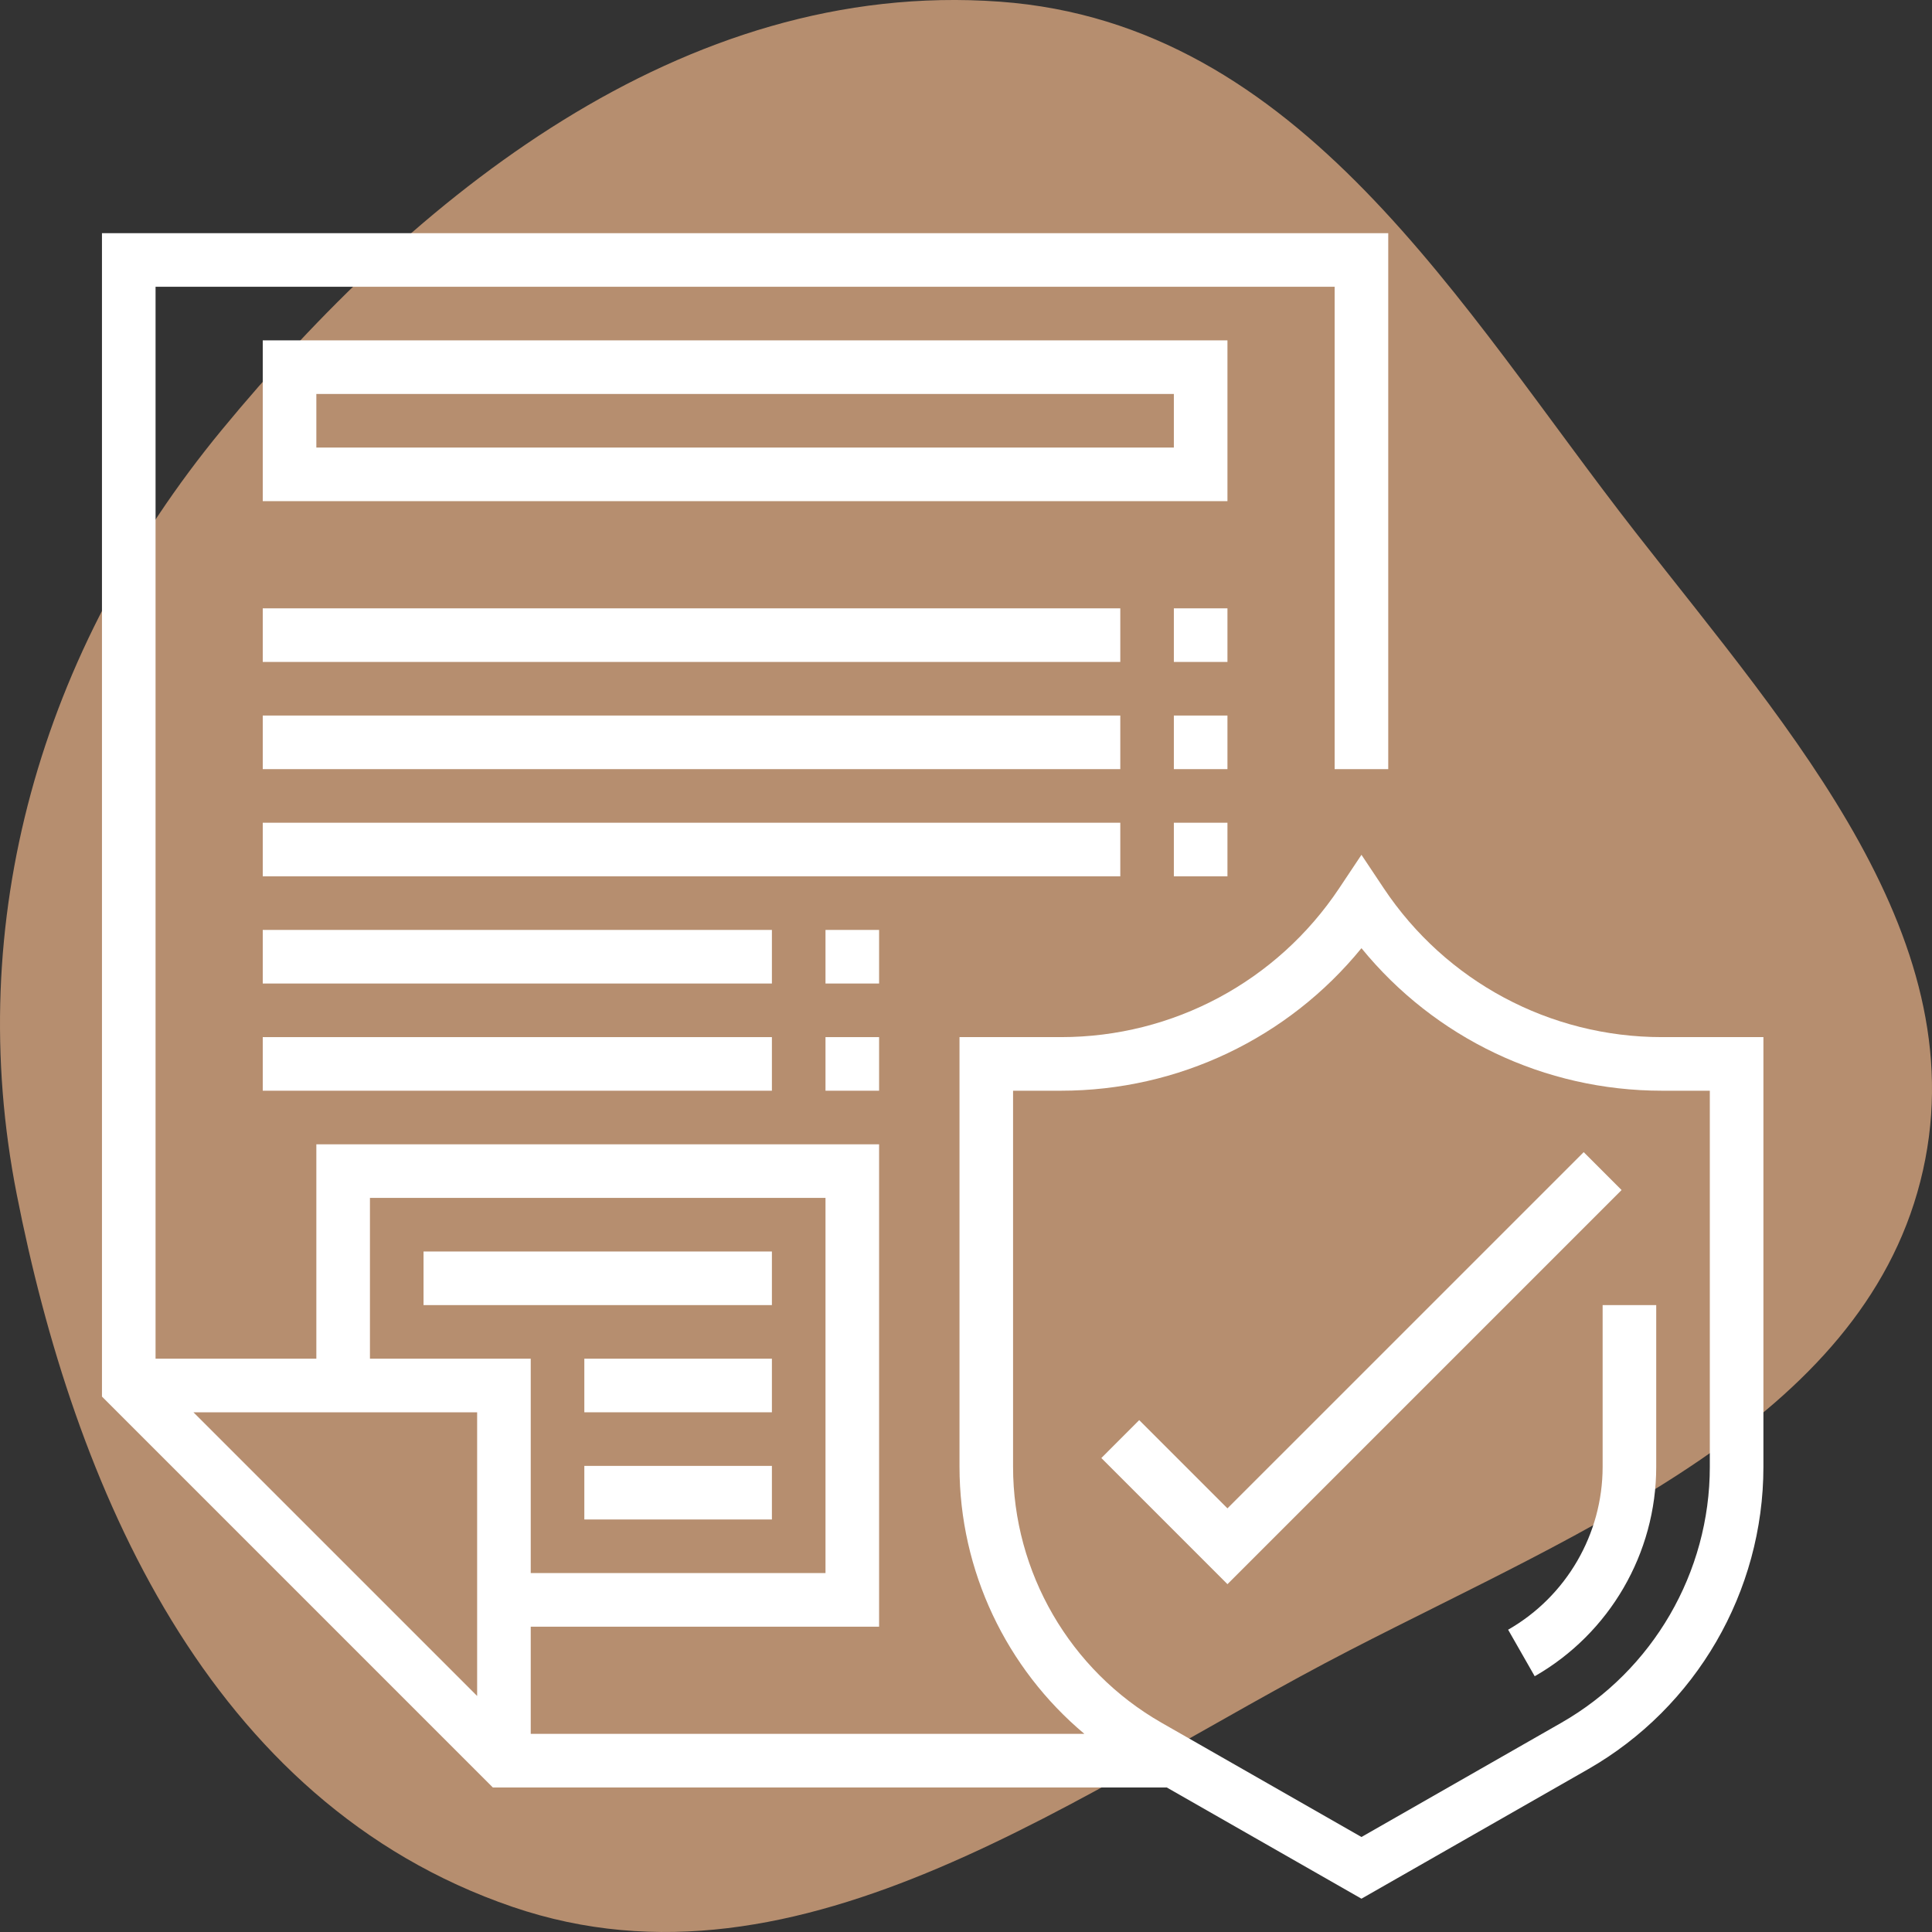 <svg width="58" height="58" viewBox="0 0 58 58" fill="none" xmlns="http://www.w3.org/2000/svg">
<rect x="0" y="0" width="58" height="58" fill="#333333" stroke="none"/>
<path fill-rule="evenodd" clip-rule="evenodd" d="M30.013 0.05C39.088 0.709 43.846 9.248 49.099 15.979C53.785 21.985 59.478 28.301 57.65 35.465C55.825 42.616 47.581 45.903 40.535 49.534C32.443 53.704 24.099 60.223 15.388 57.246C6.224 54.114 2.219 44.582 0.502 35.853C-1.103 27.697 1.191 19.539 6.663 12.9C12.394 5.947 20.461 -0.643 30.013 0.05Z" fill="#B68E6F"/>
<g clip-path="url(#clip0)">
<path d="M49.891 31.135C46.528 31.135 43.407 29.465 41.541 26.666L40.872 25.662L40.203 26.666C38.337 29.465 35.215 31.135 31.853 31.135H28.805V44.036C28.805 47.154 30.208 50.085 32.554 52.052H15.933V48.834H26.391V34.353H9.497V40.789H4.67V8.609H40.067V23.09H41.676V7H3.061V41.926L14.795 53.661H35.027L40.872 57L47.67 53.116C50.92 51.259 52.939 47.779 52.939 44.036V31.135H49.891ZM14.324 50.914L5.807 42.398H14.324V50.914ZM11.106 40.789V35.962H24.782V47.225H15.933V40.789H11.106ZM51.33 44.036C51.33 47.204 49.621 50.147 46.872 51.719L40.872 55.148L34.872 51.719C32.122 50.147 30.413 47.204 30.413 44.036V32.744H31.853C35.376 32.744 38.672 31.163 40.872 28.465C43.072 31.163 46.367 32.744 49.891 32.744H51.33V44.036Z" fill="white"/>
<path d="M48.112 39.18V44.036C48.112 46.052 47.025 47.925 45.275 48.925L46.073 50.322C48.323 49.036 49.721 46.628 49.721 44.036V39.18H48.112Z" fill="white"/>
<path d="M7.888 10.218V15.045H36.849V10.218H7.888ZM35.24 13.436H9.497V11.827H35.24V13.436Z" fill="white"/>
<path d="M47.544 34.588L36.849 45.282L34.2 42.633L33.063 43.771L36.849 47.558L48.681 35.726L47.544 34.588Z" fill="white"/>
<path d="M23.173 37.571H12.715V39.18H23.173V37.571Z" fill="white"/>
<path d="M23.173 40.789H17.542V42.398H23.173V40.789Z" fill="white"/>
<path d="M23.173 44.007H17.542V45.616H23.173V44.007Z" fill="white"/>
<path d="M33.632 18.263H7.888V19.872H33.632V18.263Z" fill="white"/>
<path d="M33.632 21.481H7.888V23.09H33.632V21.481Z" fill="white"/>
<path d="M33.632 24.699H7.888V26.308H33.632V24.699Z" fill="white"/>
<path d="M23.173 27.917H7.888V29.526H23.173V27.917Z" fill="white"/>
<path d="M23.173 31.135H7.888V32.744H23.173V31.135Z" fill="white"/>
<path d="M36.849 18.263H35.24V19.872H36.849V18.263Z" fill="white"/>
<path d="M36.849 21.481H35.24V23.09H36.849V21.481Z" fill="white"/>
<path d="M36.849 24.699H35.24V26.308H36.849V24.699Z" fill="white"/>
<path d="M26.391 27.917H24.782V29.526H26.391V27.917Z" fill="white"/>
<path d="M26.391 31.135H24.782V32.744H26.391V31.135Z" fill="white"/>
</g>
<defs>
<clipPath id="clip0">
<rect width="50" height="50" fill="white" transform="translate(3 7)"/>
</clipPath>
</defs>
</svg>
